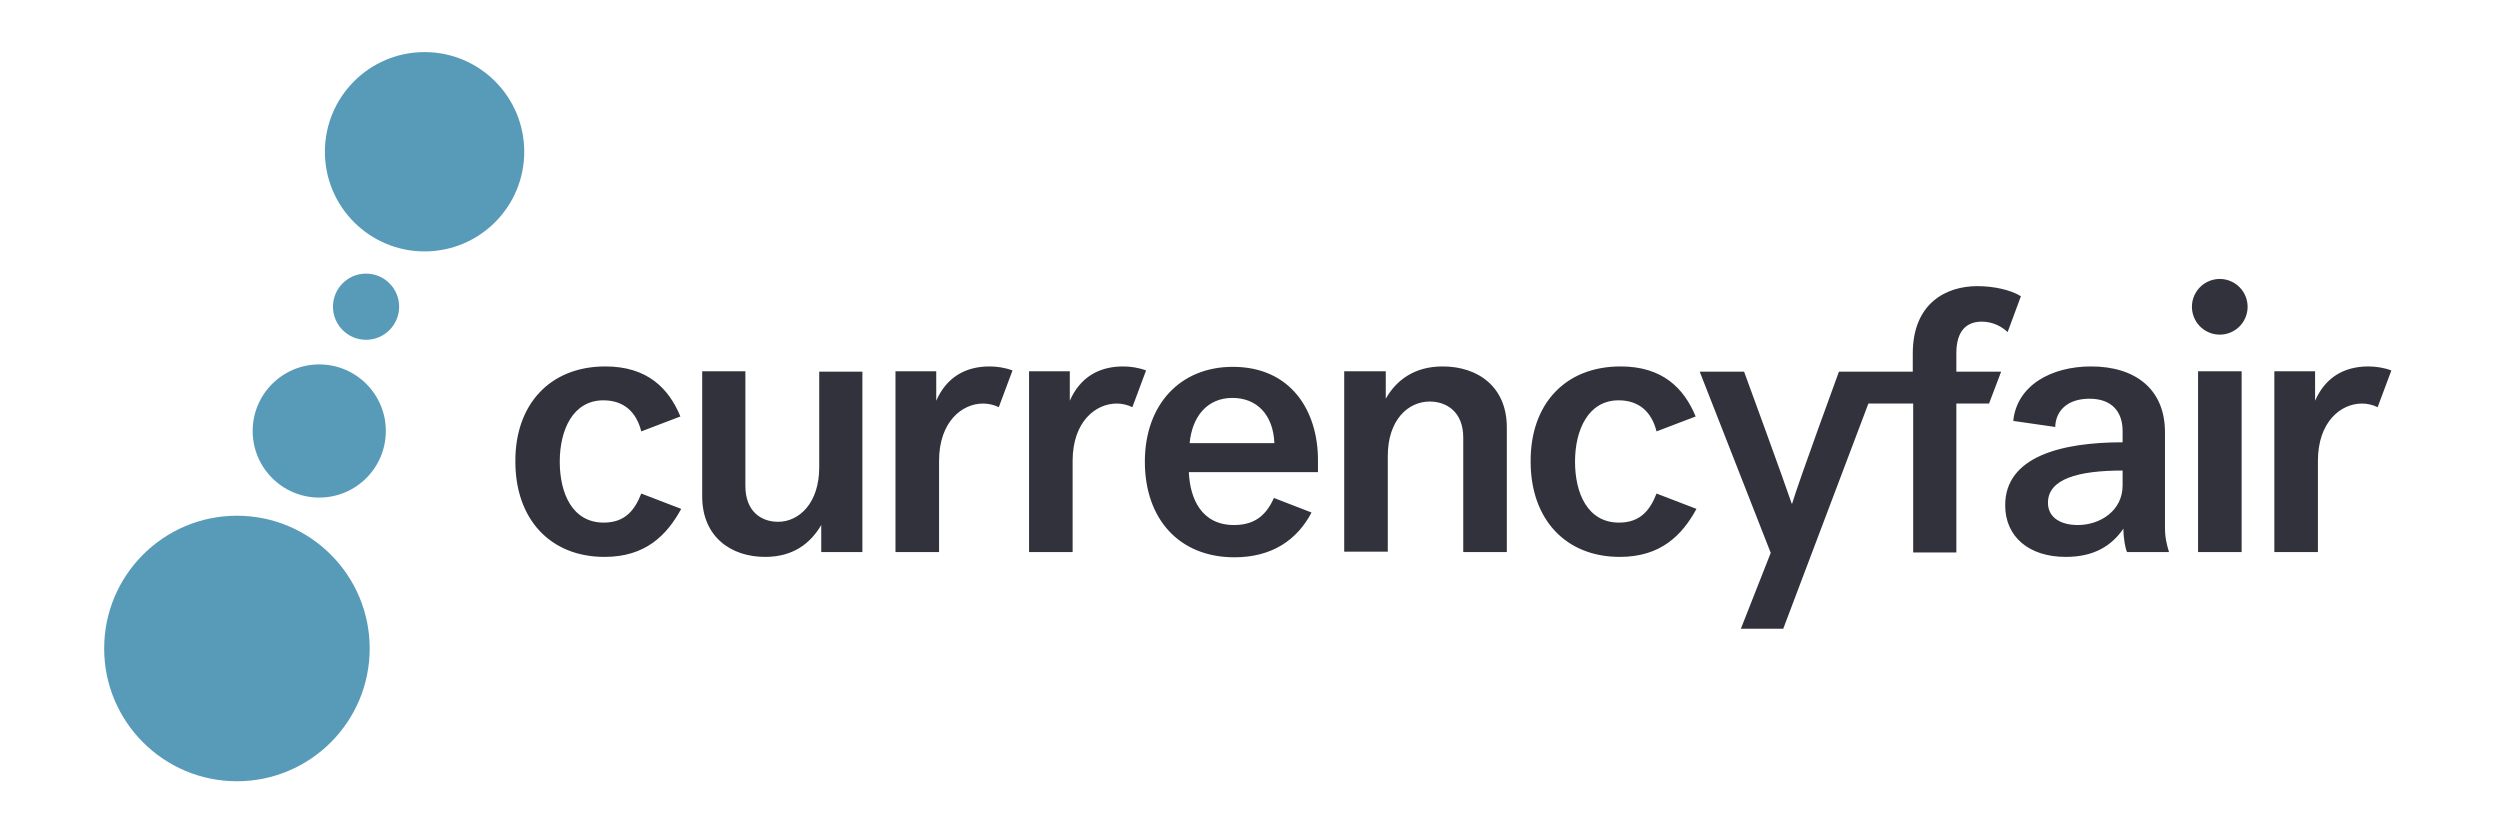 <?xml version="1.0" encoding="utf-8"?>
<svg xmlns="http://www.w3.org/2000/svg" width="192" height="64" viewBox="0 0 192 64" fill="none">
<path fill-rule="evenodd" clip-rule="evenodd" d="M46.491 28.142C49.714 28.142 51.356 29.816 52.255 31.985L49.249 33.132C48.877 31.644 47.916 30.745 46.336 30.745C44.011 30.745 42.989 33.008 42.989 35.456C42.989 37.873 43.949 40.136 46.367 40.136C48.009 40.136 48.753 39.175 49.249 37.904L52.317 39.082C51.201 41.127 49.559 42.77 46.429 42.77C42.245 42.77 39.58 39.857 39.58 35.456C39.549 31.086 42.214 28.142 46.491 28.142ZM66.232 42.398H63.071V40.322C62.234 41.747 60.901 42.77 58.763 42.77C56.129 42.77 53.928 41.22 53.928 38.121V28.514H57.245V37.316C57.245 39.299 58.484 40.074 59.755 40.074C61.366 40.074 62.916 38.648 62.916 35.89V28.545H66.232V42.398ZM100.725 39.361C99.64 41.437 97.718 42.801 94.805 42.801C90.56 42.801 87.925 39.857 87.925 35.456C87.925 31.086 90.622 28.173 94.681 28.173C99.144 28.173 101.22 31.551 101.22 35.332V36.262H91.303C91.396 38.338 92.295 40.322 94.774 40.322C96.479 40.322 97.285 39.454 97.842 38.245L100.725 39.361ZM91.365 34.031H97.873C97.78 31.83 96.51 30.56 94.65 30.56C92.698 30.56 91.551 32.016 91.365 34.031ZM103.235 28.514H106.427V30.622C107.233 29.196 108.627 28.142 110.797 28.142C113.493 28.142 115.724 29.692 115.724 32.822V42.398H112.377V33.597C112.377 31.613 111.075 30.838 109.805 30.838C108.131 30.838 106.582 32.264 106.582 35.022V42.367H103.235V28.514ZM124.464 28.142C127.687 28.142 129.329 29.816 130.228 31.985L127.222 33.132C126.85 31.644 125.889 30.745 124.309 30.745C121.984 30.745 120.962 33.008 120.962 35.456C120.962 37.873 121.922 40.136 124.34 40.136C125.982 40.136 126.726 39.175 127.222 37.904L130.29 39.082C129.174 41.127 127.532 42.77 124.402 42.77C120.218 42.77 117.553 39.857 117.553 35.456C117.522 31.086 120.156 28.142 124.464 28.142ZM152.2 24.702C153.068 24.702 153.781 25.105 154.184 25.508L155.206 22.75C154.401 22.254 153.099 21.975 151.859 21.975C149.473 21.975 146.901 23.277 146.901 27.151V28.545H141.23C141.23 28.545 138.13 37.006 137.635 38.679H137.604C137.046 37.006 133.947 28.545 133.947 28.545H130.538L135.992 42.46L133.699 48.286H136.953L143.492 30.993H146.932V42.429H150.248V30.993H152.758L153.688 28.545H150.248V27.12C150.248 25.384 151.054 24.702 152.2 24.702ZM163.078 40.601C162.179 41.902 160.847 42.77 158.646 42.77C155.857 42.77 153.998 41.251 153.998 38.803C153.998 35.084 158.274 33.968 163.016 33.968V33.101C163.016 31.644 162.21 30.622 160.475 30.622C158.708 30.622 157.872 31.613 157.841 32.791L154.618 32.326C154.896 29.599 157.531 28.142 160.599 28.142C163.946 28.142 166.27 29.847 166.27 33.194V40.508C166.27 41.344 166.425 41.871 166.58 42.398H163.357C163.233 42.15 163.078 41.375 163.078 40.601ZM163.016 37.285V36.138C159.576 36.138 157.283 36.789 157.283 38.617C157.283 39.733 158.243 40.322 159.576 40.322C161.312 40.322 163.016 39.206 163.016 37.285ZM168.811 28.514H172.158V42.398H168.811V28.514ZM182.602 31.272C182.23 31.086 181.796 30.993 181.394 30.993C179.782 30.993 178.016 32.388 178.016 35.394V42.398H174.669V28.514H177.799V30.776C178.573 29.01 179.999 28.142 181.889 28.142C182.447 28.142 183.098 28.235 183.656 28.452L182.602 31.272ZM76.707 31.272C76.335 31.086 75.901 30.993 75.498 30.993C73.886 30.993 72.12 32.388 72.12 35.394V42.398H68.773V28.514H71.903V30.776C72.678 29.01 74.103 28.142 75.994 28.142C76.552 28.142 77.203 28.235 77.76 28.452L76.707 31.272ZM86.965 31.272C86.593 31.086 86.159 30.993 85.756 30.993C84.144 30.993 82.378 32.388 82.378 35.394V42.398H79.031V28.514H82.161V30.776C82.936 29.01 84.361 28.142 86.252 28.142C86.81 28.142 87.46 28.235 88.018 28.452L86.965 31.272Z" fill="#32323C"/>
<path d="M172.33 24.631C172.92 23.608 172.57 22.301 171.547 21.71C170.525 21.12 169.217 21.47 168.626 22.493C168.036 23.516 168.386 24.823 169.409 25.414C170.432 26.005 171.739 25.654 172.33 24.631Z" fill="#32323C"/>
<path d="M18.196 60C23.827 60 28.392 55.435 28.392 49.804C28.392 44.173 23.827 39.608 18.196 39.608C12.565 39.608 8 44.173 8 49.804C8 55.435 12.565 60 18.196 60Z" fill="#589BB9"/>
<path d="M32.607 19.309C36.835 19.309 40.262 15.882 40.262 11.655C40.262 7.427 36.835 4 32.607 4C28.379 4 24.952 7.427 24.952 11.655C24.952 15.882 28.379 19.309 32.607 19.309Z" fill="#589BB9"/>
<path d="M24.518 38.214C27.343 38.214 29.632 35.924 29.632 33.1C29.632 30.276 27.343 27.987 24.518 27.987C21.694 27.987 19.405 30.276 19.405 33.1C19.405 35.924 21.694 38.214 24.518 38.214Z" fill="#589BB9"/>
<path d="M28.113 26.096C29.516 26.096 30.654 24.958 30.654 23.554C30.654 22.151 29.516 21.013 28.113 21.013C26.709 21.013 25.572 22.151 25.572 23.554C25.572 24.958 26.709 26.096 28.113 26.096Z" fill="#589BB9"/>
</svg>